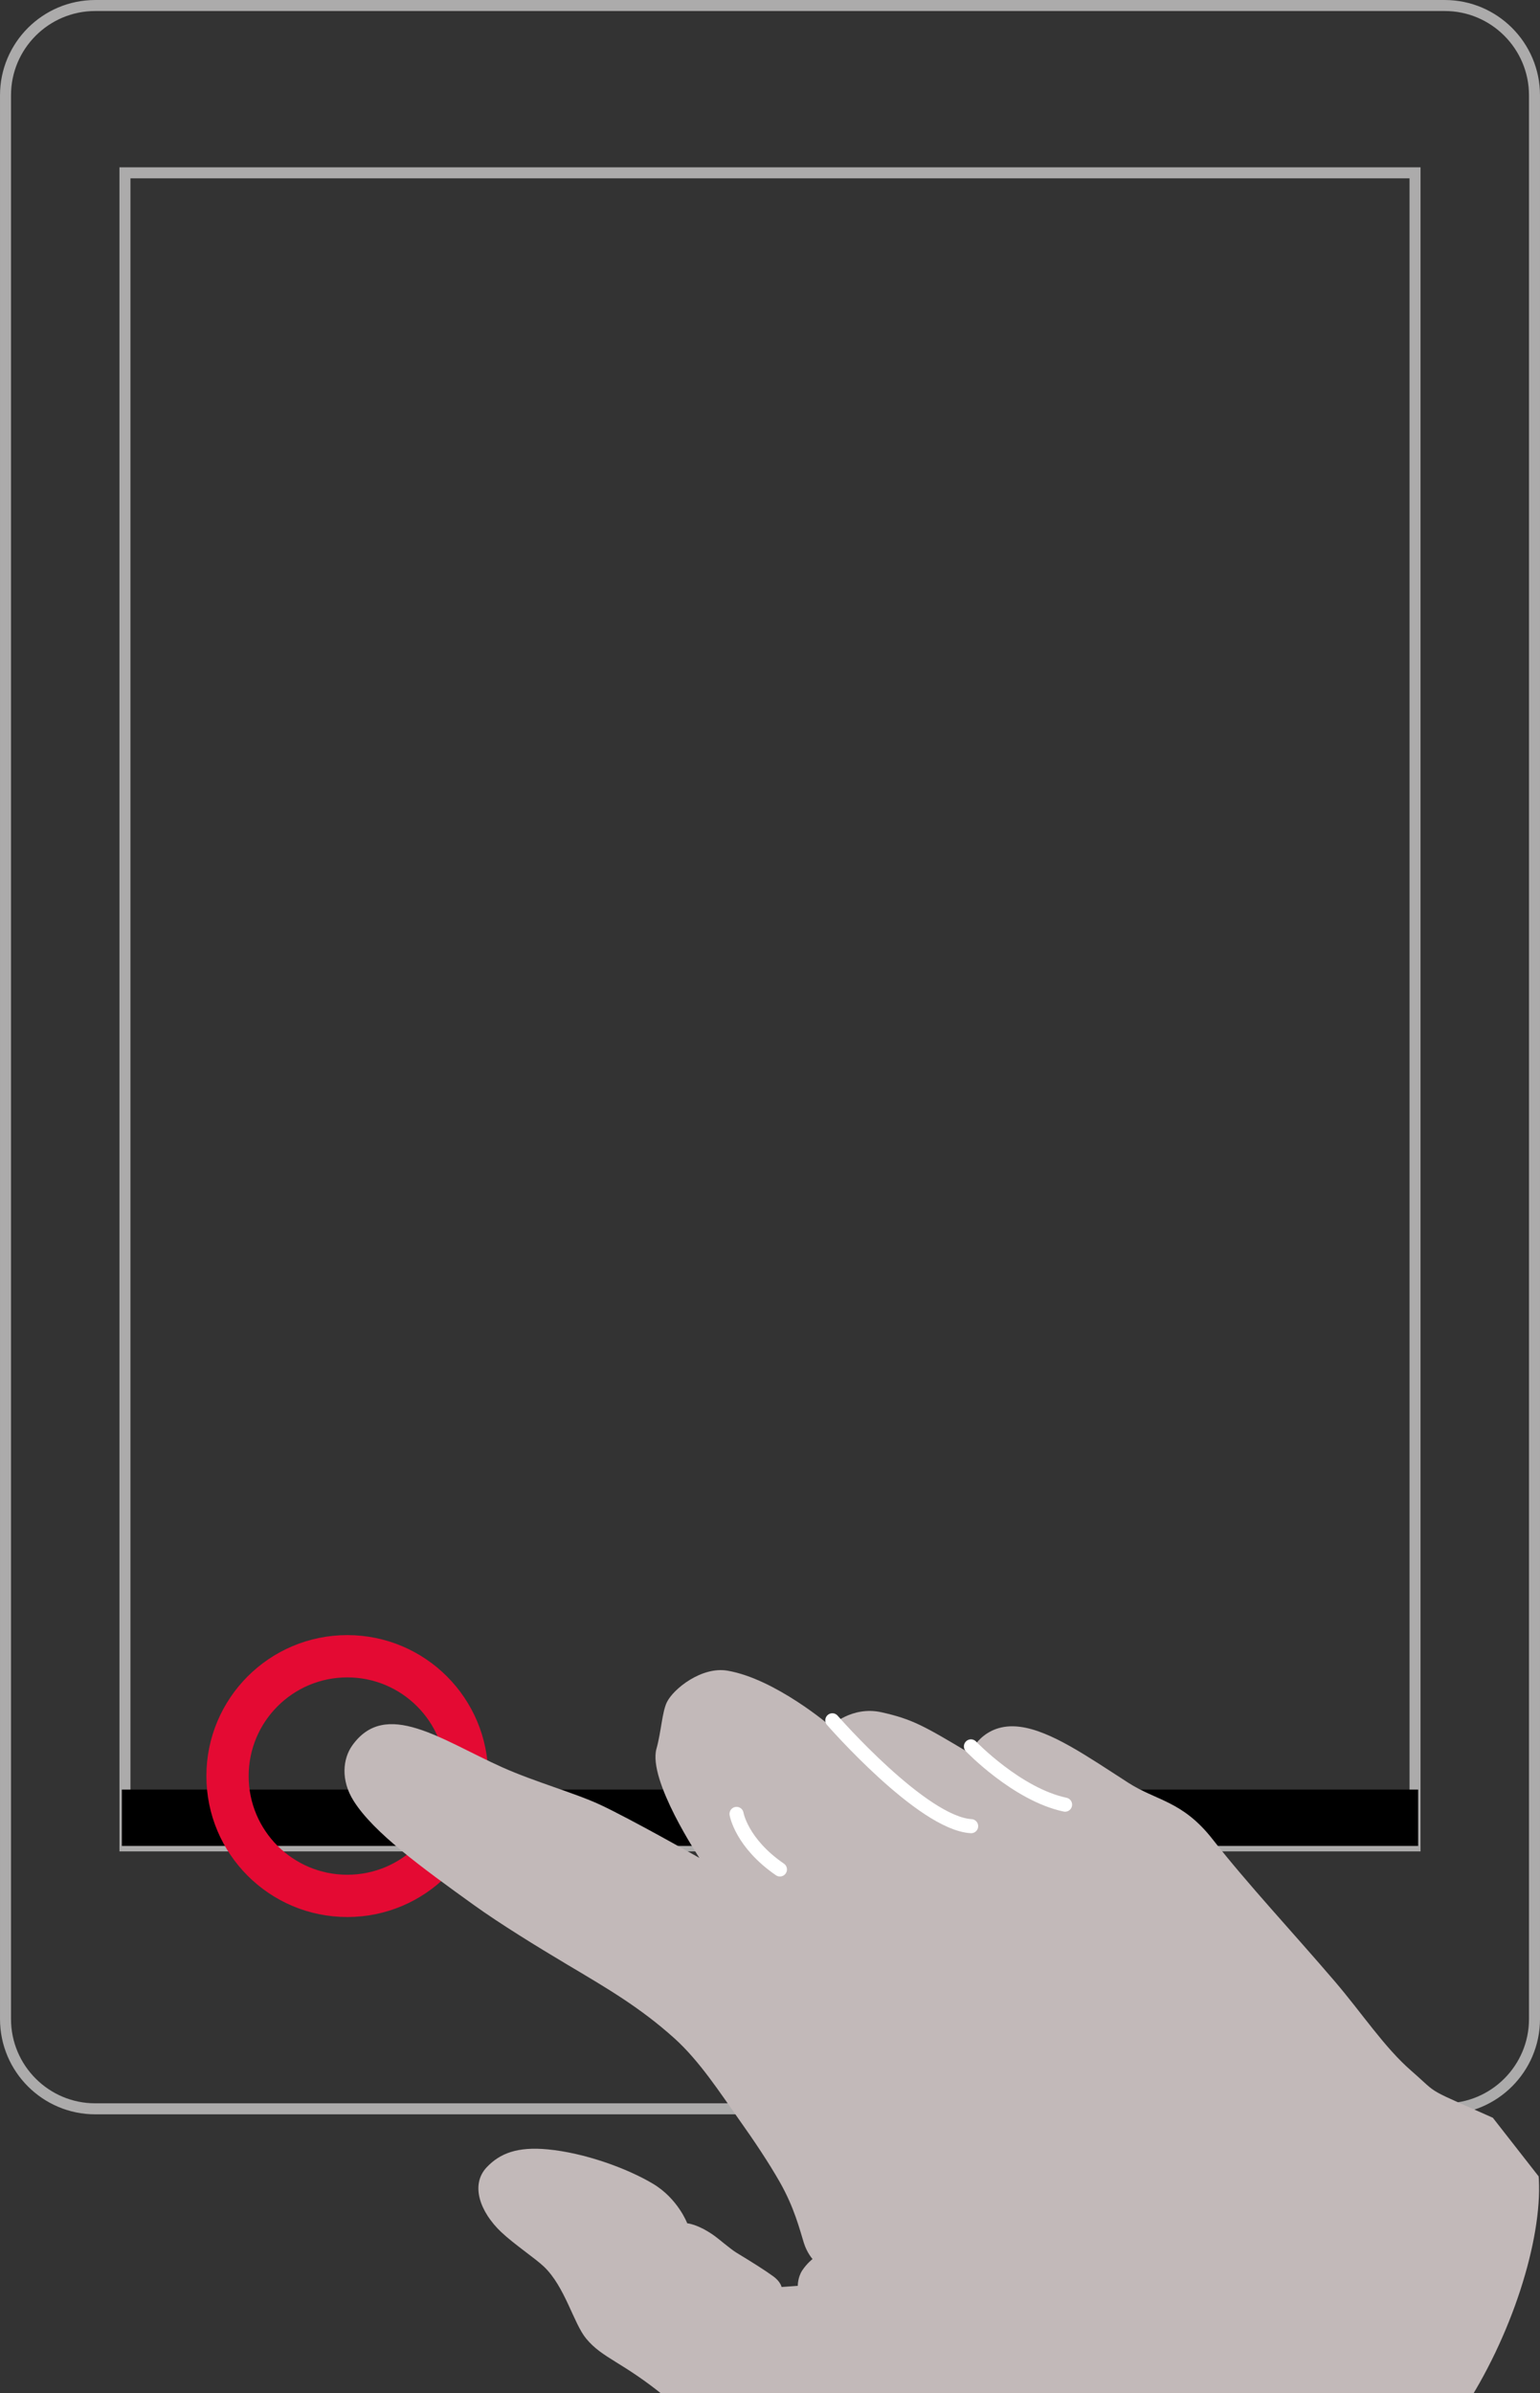 <?xml version="1.0" encoding="utf-8"?>
<!-- Generator: Adobe Illustrator 16.0.0, SVG Export Plug-In . SVG Version: 6.00 Build 0)  -->
<!DOCTYPE svg PUBLIC "-//W3C//DTD SVG 1.1//EN" "http://www.w3.org/Graphics/SVG/1.1/DTD/svg11.dtd">
<svg version="1.1" id="Ebene_1" xmlns="http://www.w3.org/2000/svg" xmlns:xlink="http://www.w3.org/1999/xlink" x="0px" y="0px"
	 width="109.298px" height="169.771px" viewBox="0 0 109.298 169.771" enable-background="new 0 0 109.298 169.771"
	 xml:space="preserve">
<rect x="0" y="0" width="109.298" height="169.771" fill="#333333" stroke="none"/>
<g>
	<defs>
		<rect id="SVGID_71_" width="115.661" height="199.953"/>
	</defs>
	<clipPath id="SVGID_2_">
		<use xlink:href="#SVGID_71_"  overflow="visible"/>
	</clipPath>
	<path clip-path="url(#SVGID_2_)" fill="none" stroke="#ACABAB" stroke-width="0.781" stroke-miterlimit="10" d="M102.539,0.391
		H6.759c-3.515,0-6.368,2.856-6.368,6.368v136.474c0,3.513,2.854,6.369,6.368,6.369h95.78c3.511,0,6.368-2.856,6.368-6.369V6.759
		C108.907,3.247,106.05,0.391,102.539,0.391z"/>
</g>
<rect x="8.868" y="12.26" fill="none" stroke="#ACABAB" stroke-width="0.781" stroke-miterlimit="10" width="91.561" height="118.69"/>
<g>
	<defs>
		<rect id="SVGID_73_" width="115.661" height="199.953"/>
	</defs>
	<clipPath id="SVGID_4_">
		<use xlink:href="#SVGID_73_"  overflow="visible"/>
	</clipPath>
	<path clip-path="url(#SVGID_4_)" fill="none" stroke="#ACABAB" stroke-width="0.781" stroke-miterlimit="10" d="M54.648,141.971
		c-1.872,0-3.391-1.515-3.391-3.391s1.519-3.391,3.391-3.391c1.873,0,3.392,1.515,3.392,3.391S56.521,141.971,54.648,141.971z"/>
</g>
<rect x="8.648" y="126.953" width="92.001" height="4"/>
<g>
	<defs>
		<rect id="SVGID_75_" width="115.661" height="199.953"/>
	</defs>
	<clipPath id="SVGID_6_">
		<use xlink:href="#SVGID_75_"  overflow="visible"/>
	</clipPath>
	<circle clip-path="url(#SVGID_6_)" fill="none" stroke="#E40A33" stroke-width="3" cx="24.648" cy="125.996" r="8.5"/>
</g>
<g>
	<defs>
		
			<rect id="SVGID_77_" x="21.837" y="116.945" transform="matrix(-0.616 -0.788 0.788 -0.616 -10.723 289.16)" width="86.635" height="60.5"/>
	</defs>
	<clipPath id="SVGID_8_">
		<use xlink:href="#SVGID_77_"  overflow="visible"/>
	</clipPath>
	<path clip-path="url(#SVGID_8_)" fill="#C2B9B9" d="M56.621,162.16c0,0-0.012-0.604,0.325-1.107
		c0.337-0.502,0.723-0.794,0.723-0.794s-0.395-0.433-0.617-1.146c-0.297-0.948-0.675-2.504-1.716-4.328
		c-0.76-1.334-1.787-2.881-2.903-4.449c-1.312-1.844-2.784-4.131-4.572-5.739c-2.44-2.192-4.778-3.55-7.613-5.233
		c-2.121-1.264-4.758-2.883-6.629-4.229c-3.722-2.676-7.087-5.121-8.51-7.361c-0.957-1.504-0.763-3.029-0.111-3.945
		c2.376-3.342,6.325-0.391,10.654,1.547c2.325,1.04,5.133,1.812,6.944,2.654c2.132,0.992,7.043,3.772,7.043,3.772
		s-3.682-5.517-3.045-7.756c0.329-1.163,0.396-2.595,0.735-3.289c0.472-0.961,2.479-2.547,4.296-2.239
		c3.407,0.579,7.323,3.939,7.323,3.939s1.498-1.459,3.614-0.987c2.201,0.491,3.036,0.978,6.278,2.915c0,0,0.883-2.225,3.541-1.885
		c2.19,0.279,4.768,2.084,7.696,3.97c2.015,1.297,3.848,1.272,6,4.028c2.45,3.135,5.705,6.613,8.643,10.047
		c1.945,2.271,3.528,4.695,5.445,6.361c2.125,1.851,0.708,1.059,6.493,3.644c0.9,0.403,2.446,1.992,2.557,4.04
		c0.469,8.613-8.588,27.524-19.517,23.947c-2.635-0.862-4.853-2.359-6.972-2.635c-3.458-0.451-6.261,1.721-10.312,1.401
		c-7.191-0.567-14.015,0.004-16.989-1.463c-0.562-0.274-2.234-1.804-4.158-3.272c-1.3-0.992-2.943-1.629-4.04-2.525
		c-3.073-2.512-4.45-2.725-5.621-4.135c-0.905-1.09-1.505-3.698-3.015-5.123c-0.632-0.596-2.097-1.571-3.014-2.436
		c-1.512-1.426-2.207-3.361-1.035-4.6c0.94-0.994,2.184-1.475,4.33-1.271c2.604,0.247,5.62,1.334,7.476,2.442
		c1.77,1.06,2.427,2.803,2.427,2.803s0.716,0.048,1.832,0.818c0.425,0.293,1.207,0.991,1.682,1.28
		c1.163,0.705,2.019,1.246,2.587,1.66c0.523,0.377,0.595,0.76,0.595,0.76L56.621,162.16z"/>
</g>
<g>
	<defs>
		<rect id="SVGID_79_" width="115.661" height="199.953"/>
	</defs>
	<clipPath id="SVGID_10_">
		<use xlink:href="#SVGID_79_"  overflow="visible"/>
	</clipPath>
	
		<path clip-path="url(#SVGID_10_)" fill="none" stroke="#FFFFFF" stroke-linecap="round" stroke-linejoin="round" stroke-miterlimit="10" d="
		M68.911,123.891c0,0,3.267,3.409,6.68,4.133 M52.275,128.68c0,0,0.343,2.063,3.078,3.94 M59.073,122.041
		c0,0,6.367,7.303,9.851,7.509"/>
</g>
</svg>
